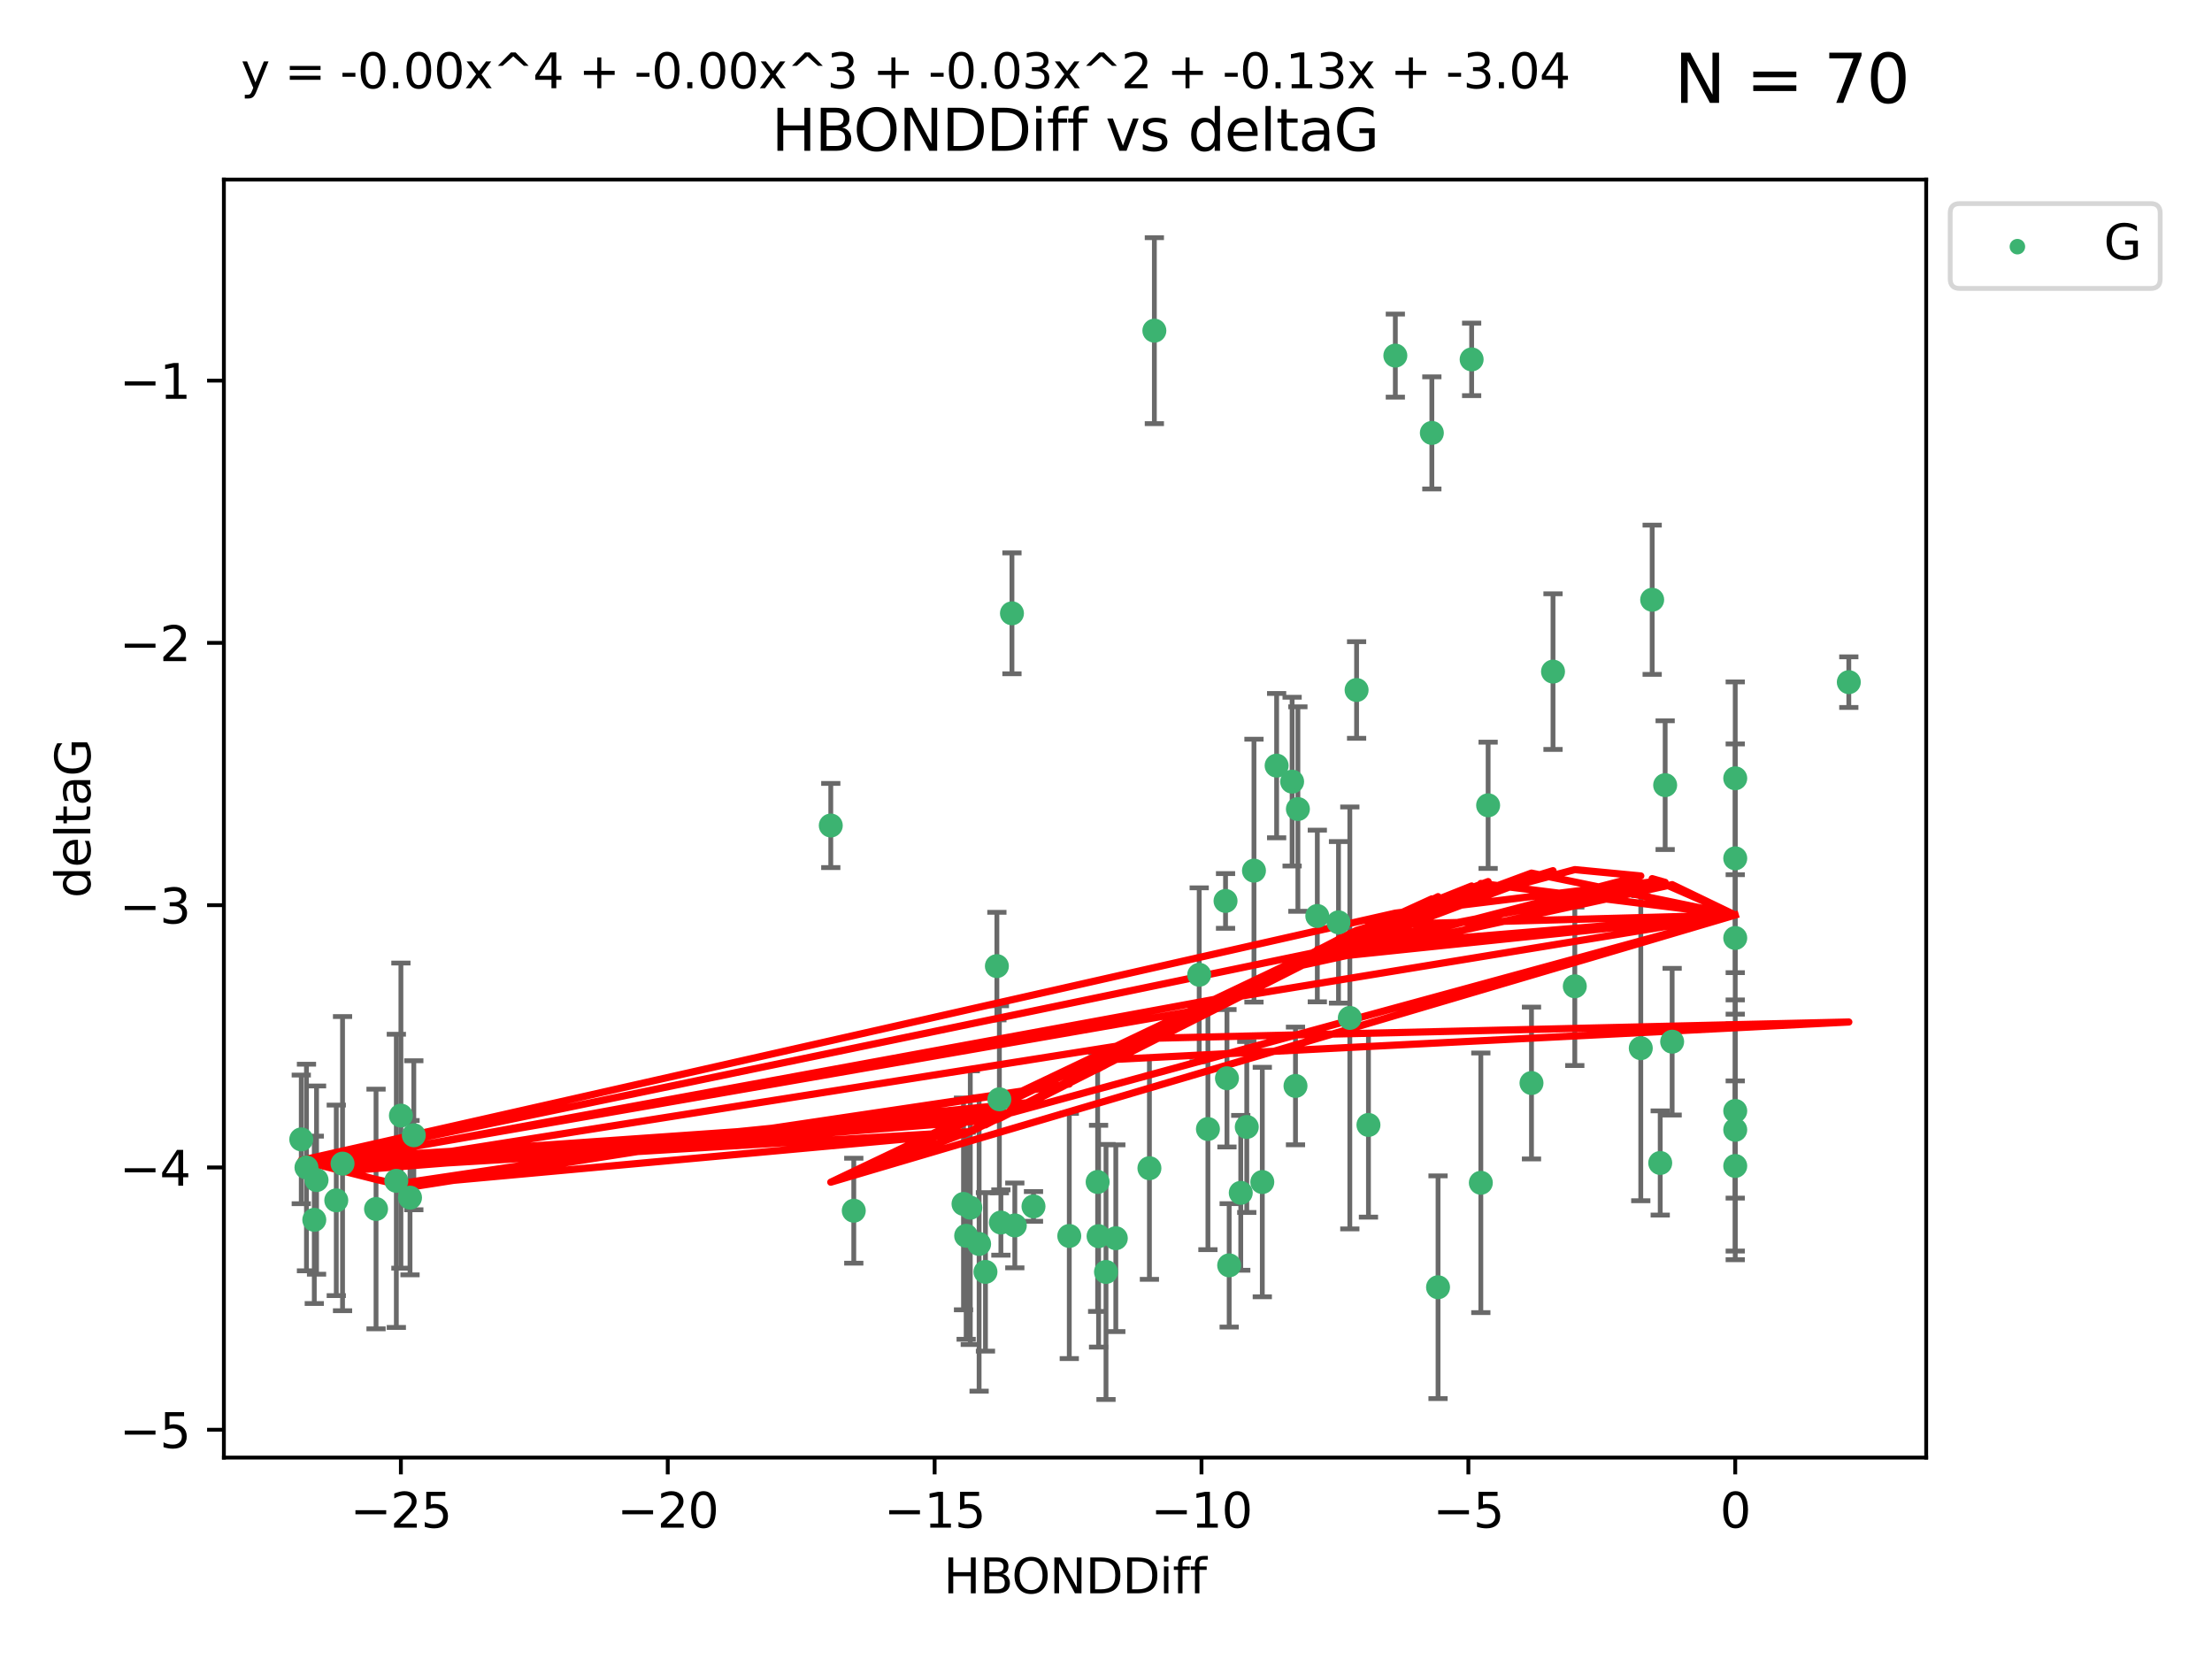 <?xml version="1.0" encoding="utf-8" standalone="no"?>
<!DOCTYPE svg PUBLIC "-//W3C//DTD SVG 1.1//EN"
  "http://www.w3.org/Graphics/SVG/1.1/DTD/svg11.dtd">
<svg xmlns:xlink="http://www.w3.org/1999/xlink" width="460.8pt" height="345.6pt" viewBox="0 0 460.8 345.6" xmlns="http://www.w3.org/2000/svg" version="1.1">
 <defs>
  <style type="text/css">*{stroke-linejoin: round; stroke-linecap: butt}</style>
 </defs>
 <g id="figure_1">
  <g id="patch_1">
   <path d="M 0 345.6 
L 460.8 345.6 
L 460.8 0 
L 0 0 
z
" style="fill: #ffffff"/>
  </g>
  <g id="axes_1">
   <g id="patch_2">
    <path d="M 46.64 303.64 
L 401.26 303.64 
L 401.26 37.411 
L 46.64 37.411 
z
" style="fill: #ffffff"/>
   </g>
   <g id="PathCollection_1">
    <defs>
     <path id="m2c33b1fcba" d="M 0 1.118 
C 0.297 1.118 0.581 1 0.791 0.791 
C 1 0.581 1.118 0.297 1.118 0 
C 1.118 -0.297 1 -0.581 0.791 -0.791 
C 0.581 -1 0.297 -1.118 0 -1.118 
C -0.297 -1.118 -0.581 -1 -0.791 -0.791 
C -1 -0.581 -1.118 -0.297 -1.118 0 
C -1.118 0.297 -1 0.581 -0.791 0.791 
C -0.581 1 -0.297 1.118 0 1.118 
z
" style="stroke: #3cb371"/>
    </defs>
    <g clip-path="url(#p57081c8bdb)">
     <use xlink:href="#m2c33b1fcba" x="230.401" y="264.972" style="fill: #3cb371; stroke: #3cb371"/>
     <use xlink:href="#m2c33b1fcba" x="239.445" y="243.357" style="fill: #3cb371; stroke: #3cb371"/>
     <use xlink:href="#m2c33b1fcba" x="70.053" y="250.055" style="fill: #3cb371; stroke: #3cb371"/>
     <use xlink:href="#m2c33b1fcba" x="202.129" y="251.583" style="fill: #3cb371; stroke: #3cb371"/>
     <use xlink:href="#m2c33b1fcba" x="203.966" y="259.141" style="fill: #3cb371; stroke: #3cb371"/>
     <use xlink:href="#m2c33b1fcba" x="177.858" y="252.211" style="fill: #3cb371; stroke: #3cb371"/>
     <use xlink:href="#m2c33b1fcba" x="256.061" y="263.595" style="fill: #3cb371; stroke: #3cb371"/>
     <use xlink:href="#m2c33b1fcba" x="65.941" y="245.836" style="fill: #3cb371; stroke: #3cb371"/>
     <use xlink:href="#m2c33b1fcba" x="201.269" y="257.437" style="fill: #3cb371; stroke: #3cb371"/>
     <use xlink:href="#m2c33b1fcba" x="83.517" y="232.401" style="fill: #3cb371; stroke: #3cb371"/>
     <use xlink:href="#m2c33b1fcba" x="86.204" y="236.494" style="fill: #3cb371; stroke: #3cb371"/>
     <use xlink:href="#m2c33b1fcba" x="82.563" y="245.992" style="fill: #3cb371; stroke: #3cb371"/>
     <use xlink:href="#m2c33b1fcba" x="222.751" y="257.476" style="fill: #3cb371; stroke: #3cb371"/>
     <use xlink:href="#m2c33b1fcba" x="85.414" y="249.492" style="fill: #3cb371; stroke: #3cb371"/>
     <use xlink:href="#m2c33b1fcba" x="78.337" y="251.854" style="fill: #3cb371; stroke: #3cb371"/>
     <use xlink:href="#m2c33b1fcba" x="65.472" y="254.111" style="fill: #3cb371; stroke: #3cb371"/>
     <use xlink:href="#m2c33b1fcba" x="251.633" y="235.195" style="fill: #3cb371; stroke: #3cb371"/>
     <use xlink:href="#m2c33b1fcba" x="228.852" y="257.518" style="fill: #3cb371; stroke: #3cb371"/>
     <use xlink:href="#m2c33b1fcba" x="228.658" y="246.229" style="fill: #3cb371; stroke: #3cb371"/>
     <use xlink:href="#m2c33b1fcba" x="255.599" y="224.622" style="fill: #3cb371; stroke: #3cb371"/>
     <use xlink:href="#m2c33b1fcba" x="211.404" y="255.28" style="fill: #3cb371; stroke: #3cb371"/>
     <use xlink:href="#m2c33b1fcba" x="258.473" y="248.489" style="fill: #3cb371; stroke: #3cb371"/>
     <use xlink:href="#m2c33b1fcba" x="232.443" y="257.942" style="fill: #3cb371; stroke: #3cb371"/>
     <use xlink:href="#m2c33b1fcba" x="385.141" y="142.106" style="fill: #3cb371; stroke: #3cb371"/>
     <use xlink:href="#m2c33b1fcba" x="240.475" y="68.883" style="fill: #3cb371; stroke: #3cb371"/>
     <use xlink:href="#m2c33b1fcba" x="208.503" y="254.674" style="fill: #3cb371; stroke: #3cb371"/>
     <use xlink:href="#m2c33b1fcba" x="262.96" y="246.241" style="fill: #3cb371; stroke: #3cb371"/>
     <use xlink:href="#m2c33b1fcba" x="205.29" y="264.956" style="fill: #3cb371; stroke: #3cb371"/>
     <use xlink:href="#m2c33b1fcba" x="259.725" y="234.768" style="fill: #3cb371; stroke: #3cb371"/>
     <use xlink:href="#m2c33b1fcba" x="249.816" y="203.065" style="fill: #3cb371; stroke: #3cb371"/>
     <use xlink:href="#m2c33b1fcba" x="207.669" y="201.259" style="fill: #3cb371; stroke: #3cb371"/>
     <use xlink:href="#m2c33b1fcba" x="71.358" y="242.405" style="fill: #3cb371; stroke: #3cb371"/>
     <use xlink:href="#m2c33b1fcba" x="215.295" y="251.32" style="fill: #3cb371; stroke: #3cb371"/>
     <use xlink:href="#m2c33b1fcba" x="200.718" y="250.798" style="fill: #3cb371; stroke: #3cb371"/>
     <use xlink:href="#m2c33b1fcba" x="299.57" y="268.158" style="fill: #3cb371; stroke: #3cb371"/>
     <use xlink:href="#m2c33b1fcba" x="208.188" y="229.002" style="fill: #3cb371; stroke: #3cb371"/>
     <use xlink:href="#m2c33b1fcba" x="62.759" y="237.354" style="fill: #3cb371; stroke: #3cb371"/>
     <use xlink:href="#m2c33b1fcba" x="290.675" y="74.081" style="fill: #3cb371; stroke: #3cb371"/>
     <use xlink:href="#m2c33b1fcba" x="345.854" y="242.268" style="fill: #3cb371; stroke: #3cb371"/>
     <use xlink:href="#m2c33b1fcba" x="63.843" y="243.213" style="fill: #3cb371; stroke: #3cb371"/>
     <use xlink:href="#m2c33b1fcba" x="210.809" y="127.765" style="fill: #3cb371; stroke: #3cb371"/>
     <use xlink:href="#m2c33b1fcba" x="361.482" y="242.893" style="fill: #3cb371; stroke: #3cb371"/>
     <use xlink:href="#m2c33b1fcba" x="269.875" y="226.223" style="fill: #3cb371; stroke: #3cb371"/>
     <use xlink:href="#m2c33b1fcba" x="310.004" y="167.759" style="fill: #3cb371; stroke: #3cb371"/>
     <use xlink:href="#m2c33b1fcba" x="281.193" y="212.053" style="fill: #3cb371; stroke: #3cb371"/>
     <use xlink:href="#m2c33b1fcba" x="261.225" y="181.37" style="fill: #3cb371; stroke: #3cb371"/>
     <use xlink:href="#m2c33b1fcba" x="323.521" y="139.907" style="fill: #3cb371; stroke: #3cb371"/>
     <use xlink:href="#m2c33b1fcba" x="282.603" y="143.742" style="fill: #3cb371; stroke: #3cb371"/>
     <use xlink:href="#m2c33b1fcba" x="278.835" y="192.139" style="fill: #3cb371; stroke: #3cb371"/>
     <use xlink:href="#m2c33b1fcba" x="306.57" y="74.869" style="fill: #3cb371; stroke: #3cb371"/>
     <use xlink:href="#m2c33b1fcba" x="269.171" y="162.829" style="fill: #3cb371; stroke: #3cb371"/>
     <use xlink:href="#m2c33b1fcba" x="298.281" y="90.185" style="fill: #3cb371; stroke: #3cb371"/>
     <use xlink:href="#m2c33b1fcba" x="255.302" y="187.683" style="fill: #3cb371; stroke: #3cb371"/>
     <use xlink:href="#m2c33b1fcba" x="361.482" y="195.399" style="fill: #3cb371; stroke: #3cb371"/>
     <use xlink:href="#m2c33b1fcba" x="285.074" y="234.344" style="fill: #3cb371; stroke: #3cb371"/>
     <use xlink:href="#m2c33b1fcba" x="328.059" y="205.462" style="fill: #3cb371; stroke: #3cb371"/>
     <use xlink:href="#m2c33b1fcba" x="341.805" y="218.355" style="fill: #3cb371; stroke: #3cb371"/>
     <use xlink:href="#m2c33b1fcba" x="265.945" y="159.494" style="fill: #3cb371; stroke: #3cb371"/>
     <use xlink:href="#m2c33b1fcba" x="348.339" y="217.003" style="fill: #3cb371; stroke: #3cb371"/>
     <use xlink:href="#m2c33b1fcba" x="361.482" y="178.803" style="fill: #3cb371; stroke: #3cb371"/>
     <use xlink:href="#m2c33b1fcba" x="344.178" y="124.937" style="fill: #3cb371; stroke: #3cb371"/>
     <use xlink:href="#m2c33b1fcba" x="346.883" y="163.562" style="fill: #3cb371; stroke: #3cb371"/>
     <use xlink:href="#m2c33b1fcba" x="274.421" y="190.816" style="fill: #3cb371; stroke: #3cb371"/>
     <use xlink:href="#m2c33b1fcba" x="361.482" y="235.362" style="fill: #3cb371; stroke: #3cb371"/>
     <use xlink:href="#m2c33b1fcba" x="308.485" y="246.397" style="fill: #3cb371; stroke: #3cb371"/>
     <use xlink:href="#m2c33b1fcba" x="361.482" y="162.131" style="fill: #3cb371; stroke: #3cb371"/>
     <use xlink:href="#m2c33b1fcba" x="319.037" y="225.616" style="fill: #3cb371; stroke: #3cb371"/>
     <use xlink:href="#m2c33b1fcba" x="270.376" y="168.539" style="fill: #3cb371; stroke: #3cb371"/>
     <use xlink:href="#m2c33b1fcba" x="173.067" y="171.969" style="fill: #3cb371; stroke: #3cb371"/>
     <use xlink:href="#m2c33b1fcba" x="361.482" y="231.428" style="fill: #3cb371; stroke: #3cb371"/>
    </g>
   </g>
   <g id="matplotlib.axis_1">
    <g id="xtick_1">
     <g id="line2d_1">
      <defs>
       <path id="mc3b48e9713" d="M 0 0 
L 0 3.5 
" style="stroke: #000000; stroke-width: 0.8"/>
      </defs>
      <g>
       <use xlink:href="#mc3b48e9713" x="83.511" y="303.64" style="stroke: #000000; stroke-width: 0.8"/>
      </g>
     </g>
     <g id="text_1">
      <!-- −25 -->
      <g transform="translate(72.959 318.238)scale(0.1 -0.1)">
       <defs>
        <path id="DejaVuSans-2212" d="M 678 2272 
L 4684 2272 
L 4684 1741 
L 678 1741 
L 678 2272 
z
" transform="scale(0.016)"/>
        <path id="DejaVuSans-32" d="M 1228 531 
L 3431 531 
L 3431 0 
L 469 0 
L 469 531 
Q 828 903 1448 1529 
Q 2069 2156 2228 2338 
Q 2531 2678 2651 2914 
Q 2772 3150 2772 3378 
Q 2772 3750 2511 3984 
Q 2250 4219 1831 4219 
Q 1534 4219 1204 4116 
Q 875 4013 500 3803 
L 500 4441 
Q 881 4594 1212 4672 
Q 1544 4750 1819 4750 
Q 2544 4750 2975 4387 
Q 3406 4025 3406 3419 
Q 3406 3131 3298 2873 
Q 3191 2616 2906 2266 
Q 2828 2175 2409 1742 
Q 1991 1309 1228 531 
z
" transform="scale(0.016)"/>
        <path id="DejaVuSans-35" d="M 691 4666 
L 3169 4666 
L 3169 4134 
L 1269 4134 
L 1269 2991 
Q 1406 3038 1543 3061 
Q 1681 3084 1819 3084 
Q 2600 3084 3056 2656 
Q 3513 2228 3513 1497 
Q 3513 744 3044 326 
Q 2575 -91 1722 -91 
Q 1428 -91 1123 -41 
Q 819 9 494 109 
L 494 744 
Q 775 591 1075 516 
Q 1375 441 1709 441 
Q 2250 441 2565 725 
Q 2881 1009 2881 1497 
Q 2881 1984 2565 2268 
Q 2250 2553 1709 2553 
Q 1456 2553 1204 2497 
Q 953 2441 691 2322 
L 691 4666 
z
" transform="scale(0.016)"/>
       </defs>
       <use xlink:href="#DejaVuSans-2212"/>
       <use xlink:href="#DejaVuSans-32" x="83.789"/>
       <use xlink:href="#DejaVuSans-35" x="147.412"/>
      </g>
     </g>
    </g>
    <g id="xtick_2">
     <g id="line2d_2">
      <g>
       <use xlink:href="#mc3b48e9713" x="139.105" y="303.64" style="stroke: #000000; stroke-width: 0.8"/>
      </g>
     </g>
     <g id="text_2">
      <!-- −20 -->
      <g transform="translate(128.553 318.238)scale(0.1 -0.1)">
       <defs>
        <path id="DejaVuSans-30" d="M 2034 4250 
Q 1547 4250 1301 3770 
Q 1056 3291 1056 2328 
Q 1056 1369 1301 889 
Q 1547 409 2034 409 
Q 2525 409 2770 889 
Q 3016 1369 3016 2328 
Q 3016 3291 2770 3770 
Q 2525 4250 2034 4250 
z
M 2034 4750 
Q 2819 4750 3233 4129 
Q 3647 3509 3647 2328 
Q 3647 1150 3233 529 
Q 2819 -91 2034 -91 
Q 1250 -91 836 529 
Q 422 1150 422 2328 
Q 422 3509 836 4129 
Q 1250 4750 2034 4750 
z
" transform="scale(0.016)"/>
       </defs>
       <use xlink:href="#DejaVuSans-2212"/>
       <use xlink:href="#DejaVuSans-32" x="83.789"/>
       <use xlink:href="#DejaVuSans-30" x="147.412"/>
      </g>
     </g>
    </g>
    <g id="xtick_3">
     <g id="line2d_3">
      <g>
       <use xlink:href="#mc3b48e9713" x="194.7" y="303.64" style="stroke: #000000; stroke-width: 0.8"/>
      </g>
     </g>
     <g id="text_3">
      <!-- −15 -->
      <g transform="translate(184.147 318.238)scale(0.1 -0.1)">
       <defs>
        <path id="DejaVuSans-31" d="M 794 531 
L 1825 531 
L 1825 4091 
L 703 3866 
L 703 4441 
L 1819 4666 
L 2450 4666 
L 2450 531 
L 3481 531 
L 3481 0 
L 794 0 
L 794 531 
z
" transform="scale(0.016)"/>
       </defs>
       <use xlink:href="#DejaVuSans-2212"/>
       <use xlink:href="#DejaVuSans-31" x="83.789"/>
       <use xlink:href="#DejaVuSans-35" x="147.412"/>
      </g>
     </g>
    </g>
    <g id="xtick_4">
     <g id="line2d_4">
      <g>
       <use xlink:href="#mc3b48e9713" x="250.294" y="303.64" style="stroke: #000000; stroke-width: 0.8"/>
      </g>
     </g>
     <g id="text_4">
      <!-- −10 -->
      <g transform="translate(239.742 318.238)scale(0.1 -0.1)">
       <use xlink:href="#DejaVuSans-2212"/>
       <use xlink:href="#DejaVuSans-31" x="83.789"/>
       <use xlink:href="#DejaVuSans-30" x="147.412"/>
      </g>
     </g>
    </g>
    <g id="xtick_5">
     <g id="line2d_5">
      <g>
       <use xlink:href="#mc3b48e9713" x="305.888" y="303.64" style="stroke: #000000; stroke-width: 0.8"/>
      </g>
     </g>
     <g id="text_5">
      <!-- −5 -->
      <g transform="translate(298.517 318.238)scale(0.1 -0.1)">
       <use xlink:href="#DejaVuSans-2212"/>
       <use xlink:href="#DejaVuSans-35" x="83.789"/>
      </g>
     </g>
    </g>
    <g id="xtick_6">
     <g id="line2d_6">
      <g>
       <use xlink:href="#mc3b48e9713" x="361.482" y="303.64" style="stroke: #000000; stroke-width: 0.8"/>
      </g>
     </g>
     <g id="text_6">
      <!-- 0 -->
      <g transform="translate(358.301 318.238)scale(0.1 -0.1)">
       <use xlink:href="#DejaVuSans-30"/>
      </g>
     </g>
    </g>
    <g id="text_7">
     <!-- HBONDDiff -->
     <g transform="translate(196.561 331.917)scale(0.1 -0.1)">
      <defs>
       <path id="DejaVuSans-48" d="M 628 4666 
L 1259 4666 
L 1259 2753 
L 3553 2753 
L 3553 4666 
L 4184 4666 
L 4184 0 
L 3553 0 
L 3553 2222 
L 1259 2222 
L 1259 0 
L 628 0 
L 628 4666 
z
" transform="scale(0.016)"/>
       <path id="DejaVuSans-42" d="M 1259 2228 
L 1259 519 
L 2272 519 
Q 2781 519 3026 730 
Q 3272 941 3272 1375 
Q 3272 1813 3026 2020 
Q 2781 2228 2272 2228 
L 1259 2228 
z
M 1259 4147 
L 1259 2741 
L 2194 2741 
Q 2656 2741 2882 2914 
Q 3109 3088 3109 3444 
Q 3109 3797 2882 3972 
Q 2656 4147 2194 4147 
L 1259 4147 
z
M 628 4666 
L 2241 4666 
Q 2963 4666 3353 4366 
Q 3744 4066 3744 3513 
Q 3744 3084 3544 2831 
Q 3344 2578 2956 2516 
Q 3422 2416 3680 2098 
Q 3938 1781 3938 1306 
Q 3938 681 3513 340 
Q 3088 0 2303 0 
L 628 0 
L 628 4666 
z
" transform="scale(0.016)"/>
       <path id="DejaVuSans-4f" d="M 2522 4238 
Q 1834 4238 1429 3725 
Q 1025 3213 1025 2328 
Q 1025 1447 1429 934 
Q 1834 422 2522 422 
Q 3209 422 3611 934 
Q 4013 1447 4013 2328 
Q 4013 3213 3611 3725 
Q 3209 4238 2522 4238 
z
M 2522 4750 
Q 3503 4750 4090 4092 
Q 4678 3434 4678 2328 
Q 4678 1225 4090 567 
Q 3503 -91 2522 -91 
Q 1538 -91 948 565 
Q 359 1222 359 2328 
Q 359 3434 948 4092 
Q 1538 4750 2522 4750 
z
" transform="scale(0.016)"/>
       <path id="DejaVuSans-4e" d="M 628 4666 
L 1478 4666 
L 3547 763 
L 3547 4666 
L 4159 4666 
L 4159 0 
L 3309 0 
L 1241 3903 
L 1241 0 
L 628 0 
L 628 4666 
z
" transform="scale(0.016)"/>
       <path id="DejaVuSans-44" d="M 1259 4147 
L 1259 519 
L 2022 519 
Q 2988 519 3436 956 
Q 3884 1394 3884 2338 
Q 3884 3275 3436 3711 
Q 2988 4147 2022 4147 
L 1259 4147 
z
M 628 4666 
L 1925 4666 
Q 3281 4666 3915 4102 
Q 4550 3538 4550 2338 
Q 4550 1131 3912 565 
Q 3275 0 1925 0 
L 628 0 
L 628 4666 
z
" transform="scale(0.016)"/>
       <path id="DejaVuSans-69" d="M 603 3500 
L 1178 3500 
L 1178 0 
L 603 0 
L 603 3500 
z
M 603 4863 
L 1178 4863 
L 1178 4134 
L 603 4134 
L 603 4863 
z
" transform="scale(0.016)"/>
       <path id="DejaVuSans-66" d="M 2375 4863 
L 2375 4384 
L 1825 4384 
Q 1516 4384 1395 4259 
Q 1275 4134 1275 3809 
L 1275 3500 
L 2222 3500 
L 2222 3053 
L 1275 3053 
L 1275 0 
L 697 0 
L 697 3053 
L 147 3053 
L 147 3500 
L 697 3500 
L 697 3744 
Q 697 4328 969 4595 
Q 1241 4863 1831 4863 
L 2375 4863 
z
" transform="scale(0.016)"/>
      </defs>
      <use xlink:href="#DejaVuSans-48"/>
      <use xlink:href="#DejaVuSans-42" x="75.195"/>
      <use xlink:href="#DejaVuSans-4f" x="142.049"/>
      <use xlink:href="#DejaVuSans-4e" x="220.76"/>
      <use xlink:href="#DejaVuSans-44" x="295.564"/>
      <use xlink:href="#DejaVuSans-44" x="372.566"/>
      <use xlink:href="#DejaVuSans-69" x="449.568"/>
      <use xlink:href="#DejaVuSans-66" x="477.352"/>
      <use xlink:href="#DejaVuSans-66" x="512.557"/>
     </g>
    </g>
   </g>
   <g id="matplotlib.axis_2">
    <g id="ytick_1">
     <g id="line2d_7">
      <defs>
       <path id="m880d4cc736" d="M 0 0 
L -3.5 0 
" style="stroke: #000000; stroke-width: 0.8"/>
      </defs>
      <g>
       <use xlink:href="#m880d4cc736" x="46.64" y="297.844" style="stroke: #000000; stroke-width: 0.8"/>
      </g>
     </g>
     <g id="text_8">
      <!-- −5 -->
      <g transform="translate(24.898 301.643)scale(0.1 -0.1)">
       <use xlink:href="#DejaVuSans-2212"/>
       <use xlink:href="#DejaVuSans-35" x="83.789"/>
      </g>
     </g>
    </g>
    <g id="ytick_2">
     <g id="line2d_8">
      <g>
       <use xlink:href="#m880d4cc736" x="46.64" y="243.204" style="stroke: #000000; stroke-width: 0.8"/>
      </g>
     </g>
     <g id="text_9">
      <!-- −4 -->
      <g transform="translate(24.898 247.003)scale(0.1 -0.1)">
       <defs>
        <path id="DejaVuSans-34" d="M 2419 4116 
L 825 1625 
L 2419 1625 
L 2419 4116 
z
M 2253 4666 
L 3047 4666 
L 3047 1625 
L 3713 1625 
L 3713 1100 
L 3047 1100 
L 3047 0 
L 2419 0 
L 2419 1100 
L 313 1100 
L 313 1709 
L 2253 4666 
z
" transform="scale(0.016)"/>
       </defs>
       <use xlink:href="#DejaVuSans-2212"/>
       <use xlink:href="#DejaVuSans-34" x="83.789"/>
      </g>
     </g>
    </g>
    <g id="ytick_3">
     <g id="line2d_9">
      <g>
       <use xlink:href="#m880d4cc736" x="46.64" y="188.564" style="stroke: #000000; stroke-width: 0.8"/>
      </g>
     </g>
     <g id="text_10">
      <!-- −3 -->
      <g transform="translate(24.898 192.364)scale(0.1 -0.1)">
       <defs>
        <path id="DejaVuSans-33" d="M 2597 2516 
Q 3050 2419 3304 2112 
Q 3559 1806 3559 1356 
Q 3559 666 3084 287 
Q 2609 -91 1734 -91 
Q 1441 -91 1130 -33 
Q 819 25 488 141 
L 488 750 
Q 750 597 1062 519 
Q 1375 441 1716 441 
Q 2309 441 2620 675 
Q 2931 909 2931 1356 
Q 2931 1769 2642 2001 
Q 2353 2234 1838 2234 
L 1294 2234 
L 1294 2753 
L 1863 2753 
Q 2328 2753 2575 2939 
Q 2822 3125 2822 3475 
Q 2822 3834 2567 4026 
Q 2313 4219 1838 4219 
Q 1578 4219 1281 4162 
Q 984 4106 628 3988 
L 628 4550 
Q 988 4650 1302 4700 
Q 1616 4750 1894 4750 
Q 2613 4750 3031 4423 
Q 3450 4097 3450 3541 
Q 3450 3153 3228 2886 
Q 3006 2619 2597 2516 
z
" transform="scale(0.016)"/>
       </defs>
       <use xlink:href="#DejaVuSans-2212"/>
       <use xlink:href="#DejaVuSans-33" x="83.789"/>
      </g>
     </g>
    </g>
    <g id="ytick_4">
     <g id="line2d_10">
      <g>
       <use xlink:href="#m880d4cc736" x="46.64" y="133.924" style="stroke: #000000; stroke-width: 0.8"/>
      </g>
     </g>
     <g id="text_11">
      <!-- −2 -->
      <g transform="translate(24.898 137.724)scale(0.1 -0.1)">
       <use xlink:href="#DejaVuSans-2212"/>
       <use xlink:href="#DejaVuSans-32" x="83.789"/>
      </g>
     </g>
    </g>
    <g id="ytick_5">
     <g id="line2d_11">
      <g>
       <use xlink:href="#m880d4cc736" x="46.64" y="79.284" style="stroke: #000000; stroke-width: 0.8"/>
      </g>
     </g>
     <g id="text_12">
      <!-- −1 -->
      <g transform="translate(24.898 83.084)scale(0.1 -0.1)">
       <use xlink:href="#DejaVuSans-2212"/>
       <use xlink:href="#DejaVuSans-31" x="83.789"/>
      </g>
     </g>
    </g>
    <g id="text_13">
     <!-- deltaG -->
     <g transform="translate(18.818 187.064)rotate(-90)scale(0.1 -0.1)">
      <defs>
       <path id="DejaVuSans-64" d="M 2906 2969 
L 2906 4863 
L 3481 4863 
L 3481 0 
L 2906 0 
L 2906 525 
Q 2725 213 2448 61 
Q 2172 -91 1784 -91 
Q 1150 -91 751 415 
Q 353 922 353 1747 
Q 353 2572 751 3078 
Q 1150 3584 1784 3584 
Q 2172 3584 2448 3432 
Q 2725 3281 2906 2969 
z
M 947 1747 
Q 947 1113 1208 752 
Q 1469 391 1925 391 
Q 2381 391 2643 752 
Q 2906 1113 2906 1747 
Q 2906 2381 2643 2742 
Q 2381 3103 1925 3103 
Q 1469 3103 1208 2742 
Q 947 2381 947 1747 
z
" transform="scale(0.016)"/>
       <path id="DejaVuSans-65" d="M 3597 1894 
L 3597 1613 
L 953 1613 
Q 991 1019 1311 708 
Q 1631 397 2203 397 
Q 2534 397 2845 478 
Q 3156 559 3463 722 
L 3463 178 
Q 3153 47 2828 -22 
Q 2503 -91 2169 -91 
Q 1331 -91 842 396 
Q 353 884 353 1716 
Q 353 2575 817 3079 
Q 1281 3584 2069 3584 
Q 2775 3584 3186 3129 
Q 3597 2675 3597 1894 
z
M 3022 2063 
Q 3016 2534 2758 2815 
Q 2500 3097 2075 3097 
Q 1594 3097 1305 2825 
Q 1016 2553 972 2059 
L 3022 2063 
z
" transform="scale(0.016)"/>
       <path id="DejaVuSans-6c" d="M 603 4863 
L 1178 4863 
L 1178 0 
L 603 0 
L 603 4863 
z
" transform="scale(0.016)"/>
       <path id="DejaVuSans-74" d="M 1172 4494 
L 1172 3500 
L 2356 3500 
L 2356 3053 
L 1172 3053 
L 1172 1153 
Q 1172 725 1289 603 
Q 1406 481 1766 481 
L 2356 481 
L 2356 0 
L 1766 0 
Q 1100 0 847 248 
Q 594 497 594 1153 
L 594 3053 
L 172 3053 
L 172 3500 
L 594 3500 
L 594 4494 
L 1172 4494 
z
" transform="scale(0.016)"/>
       <path id="DejaVuSans-61" d="M 2194 1759 
Q 1497 1759 1228 1600 
Q 959 1441 959 1056 
Q 959 750 1161 570 
Q 1363 391 1709 391 
Q 2188 391 2477 730 
Q 2766 1069 2766 1631 
L 2766 1759 
L 2194 1759 
z
M 3341 1997 
L 3341 0 
L 2766 0 
L 2766 531 
Q 2569 213 2275 61 
Q 1981 -91 1556 -91 
Q 1019 -91 701 211 
Q 384 513 384 1019 
Q 384 1609 779 1909 
Q 1175 2209 1959 2209 
L 2766 2209 
L 2766 2266 
Q 2766 2663 2505 2880 
Q 2244 3097 1772 3097 
Q 1472 3097 1187 3025 
Q 903 2953 641 2809 
L 641 3341 
Q 956 3463 1253 3523 
Q 1550 3584 1831 3584 
Q 2591 3584 2966 3190 
Q 3341 2797 3341 1997 
z
" transform="scale(0.016)"/>
       <path id="DejaVuSans-47" d="M 3809 666 
L 3809 1919 
L 2778 1919 
L 2778 2438 
L 4434 2438 
L 4434 434 
Q 4069 175 3628 42 
Q 3188 -91 2688 -91 
Q 1594 -91 976 548 
Q 359 1188 359 2328 
Q 359 3472 976 4111 
Q 1594 4750 2688 4750 
Q 3144 4750 3555 4637 
Q 3966 4525 4313 4306 
L 4313 3634 
Q 3963 3931 3569 4081 
Q 3175 4231 2741 4231 
Q 1884 4231 1454 3753 
Q 1025 3275 1025 2328 
Q 1025 1384 1454 906 
Q 1884 428 2741 428 
Q 3075 428 3337 486 
Q 3600 544 3809 666 
z
" transform="scale(0.016)"/>
      </defs>
      <use xlink:href="#DejaVuSans-64"/>
      <use xlink:href="#DejaVuSans-65" x="63.477"/>
      <use xlink:href="#DejaVuSans-6c" x="125"/>
      <use xlink:href="#DejaVuSans-74" x="152.783"/>
      <use xlink:href="#DejaVuSans-61" x="191.992"/>
      <use xlink:href="#DejaVuSans-47" x="253.271"/>
     </g>
    </g>
   </g>
   <g id="LineCollection_1">
    <path d="M 230.401 291.539 
L 230.401 238.405 
" clip-path="url(#p57081c8bdb)" style="fill: none; stroke: #696969"/>
    <path d="M 239.445 266.51 
L 239.445 220.204 
" clip-path="url(#p57081c8bdb)" style="fill: none; stroke: #696969"/>
    <path d="M 70.053 269.901 
L 70.053 230.209 
" clip-path="url(#p57081c8bdb)" style="fill: none; stroke: #696969"/>
    <path d="M 202.129 280.082 
L 202.129 223.084 
" clip-path="url(#p57081c8bdb)" style="fill: none; stroke: #696969"/>
    <path d="M 203.966 289.801 
L 203.966 228.482 
" clip-path="url(#p57081c8bdb)" style="fill: none; stroke: #696969"/>
    <path d="M 177.858 263.143 
L 177.858 241.28 
" clip-path="url(#p57081c8bdb)" style="fill: none; stroke: #696969"/>
    <path d="M 256.061 276.447 
L 256.061 250.742 
" clip-path="url(#p57081c8bdb)" style="fill: none; stroke: #696969"/>
    <path d="M 65.941 265.441 
L 65.941 226.232 
" clip-path="url(#p57081c8bdb)" style="fill: none; stroke: #696969"/>
    <path d="M 201.269 278.993 
L 201.269 235.88 
" clip-path="url(#p57081c8bdb)" style="fill: none; stroke: #696969"/>
    <path d="M 83.517 264.182 
L 83.517 200.62 
" clip-path="url(#p57081c8bdb)" style="fill: none; stroke: #696969"/>
    <path d="M 86.204 252.013 
L 86.204 220.976 
" clip-path="url(#p57081c8bdb)" style="fill: none; stroke: #696969"/>
    <path d="M 82.563 276.528 
L 82.563 215.456 
" clip-path="url(#p57081c8bdb)" style="fill: none; stroke: #696969"/>
    <path d="M 222.751 283.018 
L 222.751 231.934 
" clip-path="url(#p57081c8bdb)" style="fill: none; stroke: #696969"/>
    <path d="M 85.414 265.571 
L 85.414 233.414 
" clip-path="url(#p57081c8bdb)" style="fill: none; stroke: #696969"/>
    <path d="M 78.337 276.82 
L 78.337 226.888 
" clip-path="url(#p57081c8bdb)" style="fill: none; stroke: #696969"/>
    <path d="M 65.472 271.544 
L 65.472 236.678 
" clip-path="url(#p57081c8bdb)" style="fill: none; stroke: #696969"/>
    <path d="M 251.633 260.326 
L 251.633 210.065 
" clip-path="url(#p57081c8bdb)" style="fill: none; stroke: #696969"/>
    <path d="M 228.852 280.619 
L 228.852 234.417 
" clip-path="url(#p57081c8bdb)" style="fill: none; stroke: #696969"/>
    <path d="M 228.658 273.192 
L 228.658 219.267 
" clip-path="url(#p57081c8bdb)" style="fill: none; stroke: #696969"/>
    <path d="M 255.599 238.936 
L 255.599 210.308 
" clip-path="url(#p57081c8bdb)" style="fill: none; stroke: #696969"/>
    <path d="M 211.404 264.116 
L 211.404 246.445 
" clip-path="url(#p57081c8bdb)" style="fill: none; stroke: #696969"/>
    <path d="M 258.473 264.615 
L 258.473 232.363 
" clip-path="url(#p57081c8bdb)" style="fill: none; stroke: #696969"/>
    <path d="M 232.443 277.391 
L 232.443 238.493 
" clip-path="url(#p57081c8bdb)" style="fill: none; stroke: #696969"/>
    <path d="M 385.141 147.375 
L 385.141 136.837 
" clip-path="url(#p57081c8bdb)" style="fill: none; stroke: #696969"/>
    <path d="M 240.475 88.254 
L 240.475 49.513 
" clip-path="url(#p57081c8bdb)" style="fill: none; stroke: #696969"/>
    <path d="M 208.503 261.477 
L 208.503 247.87 
" clip-path="url(#p57081c8bdb)" style="fill: none; stroke: #696969"/>
    <path d="M 262.96 270.142 
L 262.96 222.34 
" clip-path="url(#p57081c8bdb)" style="fill: none; stroke: #696969"/>
    <path d="M 205.29 281.463 
L 205.29 248.45 
" clip-path="url(#p57081c8bdb)" style="fill: none; stroke: #696969"/>
    <path d="M 259.725 252.578 
L 259.725 216.959 
" clip-path="url(#p57081c8bdb)" style="fill: none; stroke: #696969"/>
    <path d="M 249.816 221.176 
L 249.816 184.954 
" clip-path="url(#p57081c8bdb)" style="fill: none; stroke: #696969"/>
    <path d="M 207.669 212.466 
L 207.669 190.051 
" clip-path="url(#p57081c8bdb)" style="fill: none; stroke: #696969"/>
    <path d="M 71.358 273.048 
L 71.358 211.762 
" clip-path="url(#p57081c8bdb)" style="fill: none; stroke: #696969"/>
    <path d="M 215.295 254.415 
L 215.295 248.226 
" clip-path="url(#p57081c8bdb)" style="fill: none; stroke: #696969"/>
    <path d="M 200.718 272.857 
L 200.718 228.74 
" clip-path="url(#p57081c8bdb)" style="fill: none; stroke: #696969"/>
    <path d="M 299.57 291.357 
L 299.57 244.958 
" clip-path="url(#p57081c8bdb)" style="fill: none; stroke: #696969"/>
    <path d="M 208.188 248.489 
L 208.188 209.516 
" clip-path="url(#p57081c8bdb)" style="fill: none; stroke: #696969"/>
    <path d="M 62.759 250.753 
L 62.759 223.954 
" clip-path="url(#p57081c8bdb)" style="fill: none; stroke: #696969"/>
    <path d="M 290.675 82.737 
L 290.675 65.426 
" clip-path="url(#p57081c8bdb)" style="fill: none; stroke: #696969"/>
    <path d="M 345.854 253.121 
L 345.854 231.414 
" clip-path="url(#p57081c8bdb)" style="fill: none; stroke: #696969"/>
    <path d="M 63.843 264.733 
L 63.843 221.693 
" clip-path="url(#p57081c8bdb)" style="fill: none; stroke: #696969"/>
    <path d="M 210.809 140.357 
L 210.809 115.174 
" clip-path="url(#p57081c8bdb)" style="fill: none; stroke: #696969"/>
    <path d="M 361.482 260.618 
L 361.482 225.168 
" clip-path="url(#p57081c8bdb)" style="fill: none; stroke: #696969"/>
    <path d="M 269.875 238.478 
L 269.875 213.969 
" clip-path="url(#p57081c8bdb)" style="fill: none; stroke: #696969"/>
    <path d="M 310.004 180.911 
L 310.004 154.608 
" clip-path="url(#p57081c8bdb)" style="fill: none; stroke: #696969"/>
    <path d="M 281.193 256.001 
L 281.193 168.105 
" clip-path="url(#p57081c8bdb)" style="fill: none; stroke: #696969"/>
    <path d="M 261.225 208.753 
L 261.225 153.986 
" clip-path="url(#p57081c8bdb)" style="fill: none; stroke: #696969"/>
    <path d="M 323.521 156.119 
L 323.521 123.695 
" clip-path="url(#p57081c8bdb)" style="fill: none; stroke: #696969"/>
    <path d="M 282.603 153.804 
L 282.603 133.679 
" clip-path="url(#p57081c8bdb)" style="fill: none; stroke: #696969"/>
    <path d="M 278.835 208.968 
L 278.835 175.311 
" clip-path="url(#p57081c8bdb)" style="fill: none; stroke: #696969"/>
    <path d="M 306.57 82.423 
L 306.57 67.315 
" clip-path="url(#p57081c8bdb)" style="fill: none; stroke: #696969"/>
    <path d="M 269.171 180.409 
L 269.171 145.249 
" clip-path="url(#p57081c8bdb)" style="fill: none; stroke: #696969"/>
    <path d="M 298.281 101.864 
L 298.281 78.505 
" clip-path="url(#p57081c8bdb)" style="fill: none; stroke: #696969"/>
    <path d="M 255.302 193.382 
L 255.302 181.984 
" clip-path="url(#p57081c8bdb)" style="fill: none; stroke: #696969"/>
    <path d="M 361.482 211.267 
L 361.482 179.53 
" clip-path="url(#p57081c8bdb)" style="fill: none; stroke: #696969"/>
    <path d="M 285.074 253.55 
L 285.074 215.138 
" clip-path="url(#p57081c8bdb)" style="fill: none; stroke: #696969"/>
    <path d="M 328.059 221.971 
L 328.059 188.953 
" clip-path="url(#p57081c8bdb)" style="fill: none; stroke: #696969"/>
    <path d="M 341.805 250.134 
L 341.805 186.577 
" clip-path="url(#p57081c8bdb)" style="fill: none; stroke: #696969"/>
    <path d="M 265.945 174.525 
L 265.945 144.462 
" clip-path="url(#p57081c8bdb)" style="fill: none; stroke: #696969"/>
    <path d="M 348.339 232.281 
L 348.339 201.724 
" clip-path="url(#p57081c8bdb)" style="fill: none; stroke: #696969"/>
    <path d="M 361.482 202.627 
L 361.482 154.978 
" clip-path="url(#p57081c8bdb)" style="fill: none; stroke: #696969"/>
    <path d="M 344.178 140.481 
L 344.178 109.392 
" clip-path="url(#p57081c8bdb)" style="fill: none; stroke: #696969"/>
    <path d="M 346.883 176.973 
L 346.883 150.151 
" clip-path="url(#p57081c8bdb)" style="fill: none; stroke: #696969"/>
    <path d="M 274.421 208.701 
L 274.421 172.931 
" clip-path="url(#p57081c8bdb)" style="fill: none; stroke: #696969"/>
    <path d="M 361.482 262.421 
L 361.482 208.303 
" clip-path="url(#p57081c8bdb)" style="fill: none; stroke: #696969"/>
    <path d="M 308.485 273.437 
L 308.485 219.357 
" clip-path="url(#p57081c8bdb)" style="fill: none; stroke: #696969"/>
    <path d="M 361.482 182.209 
L 361.482 142.054 
" clip-path="url(#p57081c8bdb)" style="fill: none; stroke: #696969"/>
    <path d="M 319.037 241.429 
L 319.037 209.803 
" clip-path="url(#p57081c8bdb)" style="fill: none; stroke: #696969"/>
    <path d="M 270.376 189.837 
L 270.376 147.241 
" clip-path="url(#p57081c8bdb)" style="fill: none; stroke: #696969"/>
    <path d="M 173.067 180.734 
L 173.067 163.205 
" clip-path="url(#p57081c8bdb)" style="fill: none; stroke: #696969"/>
    <path d="M 361.482 249.586 
L 361.482 213.27 
" clip-path="url(#p57081c8bdb)" style="fill: none; stroke: #696969"/>
   </g>
   <g id="line2d_12">
    <defs>
     <path id="m02686194b8" d="M 2 0 
L -2 -0 
" style="stroke: #696969"/>
    </defs>
    <g clip-path="url(#p57081c8bdb)">
     <use xlink:href="#m02686194b8" x="230.401" y="291.539" style="fill: #696969; stroke: #696969"/>
     <use xlink:href="#m02686194b8" x="239.445" y="266.51" style="fill: #696969; stroke: #696969"/>
     <use xlink:href="#m02686194b8" x="70.053" y="269.901" style="fill: #696969; stroke: #696969"/>
     <use xlink:href="#m02686194b8" x="202.129" y="280.082" style="fill: #696969; stroke: #696969"/>
     <use xlink:href="#m02686194b8" x="203.966" y="289.801" style="fill: #696969; stroke: #696969"/>
     <use xlink:href="#m02686194b8" x="177.858" y="263.143" style="fill: #696969; stroke: #696969"/>
     <use xlink:href="#m02686194b8" x="256.061" y="276.447" style="fill: #696969; stroke: #696969"/>
     <use xlink:href="#m02686194b8" x="65.941" y="265.441" style="fill: #696969; stroke: #696969"/>
     <use xlink:href="#m02686194b8" x="201.269" y="278.993" style="fill: #696969; stroke: #696969"/>
     <use xlink:href="#m02686194b8" x="83.517" y="264.182" style="fill: #696969; stroke: #696969"/>
     <use xlink:href="#m02686194b8" x="86.204" y="252.013" style="fill: #696969; stroke: #696969"/>
     <use xlink:href="#m02686194b8" x="82.563" y="276.528" style="fill: #696969; stroke: #696969"/>
     <use xlink:href="#m02686194b8" x="222.751" y="283.018" style="fill: #696969; stroke: #696969"/>
     <use xlink:href="#m02686194b8" x="85.414" y="265.571" style="fill: #696969; stroke: #696969"/>
     <use xlink:href="#m02686194b8" x="78.337" y="276.82" style="fill: #696969; stroke: #696969"/>
     <use xlink:href="#m02686194b8" x="65.472" y="271.544" style="fill: #696969; stroke: #696969"/>
     <use xlink:href="#m02686194b8" x="251.633" y="260.326" style="fill: #696969; stroke: #696969"/>
     <use xlink:href="#m02686194b8" x="228.852" y="280.619" style="fill: #696969; stroke: #696969"/>
     <use xlink:href="#m02686194b8" x="228.658" y="273.192" style="fill: #696969; stroke: #696969"/>
     <use xlink:href="#m02686194b8" x="255.599" y="238.936" style="fill: #696969; stroke: #696969"/>
     <use xlink:href="#m02686194b8" x="211.404" y="264.116" style="fill: #696969; stroke: #696969"/>
     <use xlink:href="#m02686194b8" x="258.473" y="264.615" style="fill: #696969; stroke: #696969"/>
     <use xlink:href="#m02686194b8" x="232.443" y="277.391" style="fill: #696969; stroke: #696969"/>
     <use xlink:href="#m02686194b8" x="385.141" y="147.375" style="fill: #696969; stroke: #696969"/>
     <use xlink:href="#m02686194b8" x="240.475" y="88.254" style="fill: #696969; stroke: #696969"/>
     <use xlink:href="#m02686194b8" x="208.503" y="261.477" style="fill: #696969; stroke: #696969"/>
     <use xlink:href="#m02686194b8" x="262.96" y="270.142" style="fill: #696969; stroke: #696969"/>
     <use xlink:href="#m02686194b8" x="205.29" y="281.463" style="fill: #696969; stroke: #696969"/>
     <use xlink:href="#m02686194b8" x="259.725" y="252.578" style="fill: #696969; stroke: #696969"/>
     <use xlink:href="#m02686194b8" x="249.816" y="221.176" style="fill: #696969; stroke: #696969"/>
     <use xlink:href="#m02686194b8" x="207.669" y="212.466" style="fill: #696969; stroke: #696969"/>
     <use xlink:href="#m02686194b8" x="71.358" y="273.048" style="fill: #696969; stroke: #696969"/>
     <use xlink:href="#m02686194b8" x="215.295" y="254.415" style="fill: #696969; stroke: #696969"/>
     <use xlink:href="#m02686194b8" x="200.718" y="272.857" style="fill: #696969; stroke: #696969"/>
     <use xlink:href="#m02686194b8" x="299.57" y="291.357" style="fill: #696969; stroke: #696969"/>
     <use xlink:href="#m02686194b8" x="208.188" y="248.489" style="fill: #696969; stroke: #696969"/>
     <use xlink:href="#m02686194b8" x="62.759" y="250.753" style="fill: #696969; stroke: #696969"/>
     <use xlink:href="#m02686194b8" x="290.675" y="82.737" style="fill: #696969; stroke: #696969"/>
     <use xlink:href="#m02686194b8" x="345.854" y="253.121" style="fill: #696969; stroke: #696969"/>
     <use xlink:href="#m02686194b8" x="63.843" y="264.733" style="fill: #696969; stroke: #696969"/>
     <use xlink:href="#m02686194b8" x="210.809" y="140.357" style="fill: #696969; stroke: #696969"/>
     <use xlink:href="#m02686194b8" x="361.482" y="260.618" style="fill: #696969; stroke: #696969"/>
     <use xlink:href="#m02686194b8" x="269.875" y="238.478" style="fill: #696969; stroke: #696969"/>
     <use xlink:href="#m02686194b8" x="310.004" y="180.911" style="fill: #696969; stroke: #696969"/>
     <use xlink:href="#m02686194b8" x="281.193" y="256.001" style="fill: #696969; stroke: #696969"/>
     <use xlink:href="#m02686194b8" x="261.225" y="208.753" style="fill: #696969; stroke: #696969"/>
     <use xlink:href="#m02686194b8" x="323.521" y="156.119" style="fill: #696969; stroke: #696969"/>
     <use xlink:href="#m02686194b8" x="282.603" y="153.804" style="fill: #696969; stroke: #696969"/>
     <use xlink:href="#m02686194b8" x="278.835" y="208.968" style="fill: #696969; stroke: #696969"/>
     <use xlink:href="#m02686194b8" x="306.57" y="82.423" style="fill: #696969; stroke: #696969"/>
     <use xlink:href="#m02686194b8" x="269.171" y="180.409" style="fill: #696969; stroke: #696969"/>
     <use xlink:href="#m02686194b8" x="298.281" y="101.864" style="fill: #696969; stroke: #696969"/>
     <use xlink:href="#m02686194b8" x="255.302" y="193.382" style="fill: #696969; stroke: #696969"/>
     <use xlink:href="#m02686194b8" x="361.482" y="211.267" style="fill: #696969; stroke: #696969"/>
     <use xlink:href="#m02686194b8" x="285.074" y="253.55" style="fill: #696969; stroke: #696969"/>
     <use xlink:href="#m02686194b8" x="328.059" y="221.971" style="fill: #696969; stroke: #696969"/>
     <use xlink:href="#m02686194b8" x="341.805" y="250.134" style="fill: #696969; stroke: #696969"/>
     <use xlink:href="#m02686194b8" x="265.945" y="174.525" style="fill: #696969; stroke: #696969"/>
     <use xlink:href="#m02686194b8" x="348.339" y="232.281" style="fill: #696969; stroke: #696969"/>
     <use xlink:href="#m02686194b8" x="361.482" y="202.627" style="fill: #696969; stroke: #696969"/>
     <use xlink:href="#m02686194b8" x="344.178" y="140.481" style="fill: #696969; stroke: #696969"/>
     <use xlink:href="#m02686194b8" x="346.883" y="176.973" style="fill: #696969; stroke: #696969"/>
     <use xlink:href="#m02686194b8" x="274.421" y="208.701" style="fill: #696969; stroke: #696969"/>
     <use xlink:href="#m02686194b8" x="361.482" y="262.421" style="fill: #696969; stroke: #696969"/>
     <use xlink:href="#m02686194b8" x="308.485" y="273.437" style="fill: #696969; stroke: #696969"/>
     <use xlink:href="#m02686194b8" x="361.482" y="182.209" style="fill: #696969; stroke: #696969"/>
     <use xlink:href="#m02686194b8" x="319.037" y="241.429" style="fill: #696969; stroke: #696969"/>
     <use xlink:href="#m02686194b8" x="270.376" y="189.837" style="fill: #696969; stroke: #696969"/>
     <use xlink:href="#m02686194b8" x="173.067" y="180.734" style="fill: #696969; stroke: #696969"/>
     <use xlink:href="#m02686194b8" x="361.482" y="249.586" style="fill: #696969; stroke: #696969"/>
    </g>
   </g>
   <g id="line2d_13">
    <g clip-path="url(#p57081c8bdb)">
     <use xlink:href="#m02686194b8" x="230.401" y="238.405" style="fill: #696969; stroke: #696969"/>
     <use xlink:href="#m02686194b8" x="239.445" y="220.204" style="fill: #696969; stroke: #696969"/>
     <use xlink:href="#m02686194b8" x="70.053" y="230.209" style="fill: #696969; stroke: #696969"/>
     <use xlink:href="#m02686194b8" x="202.129" y="223.084" style="fill: #696969; stroke: #696969"/>
     <use xlink:href="#m02686194b8" x="203.966" y="228.482" style="fill: #696969; stroke: #696969"/>
     <use xlink:href="#m02686194b8" x="177.858" y="241.28" style="fill: #696969; stroke: #696969"/>
     <use xlink:href="#m02686194b8" x="256.061" y="250.742" style="fill: #696969; stroke: #696969"/>
     <use xlink:href="#m02686194b8" x="65.941" y="226.232" style="fill: #696969; stroke: #696969"/>
     <use xlink:href="#m02686194b8" x="201.269" y="235.88" style="fill: #696969; stroke: #696969"/>
     <use xlink:href="#m02686194b8" x="83.517" y="200.62" style="fill: #696969; stroke: #696969"/>
     <use xlink:href="#m02686194b8" x="86.204" y="220.976" style="fill: #696969; stroke: #696969"/>
     <use xlink:href="#m02686194b8" x="82.563" y="215.456" style="fill: #696969; stroke: #696969"/>
     <use xlink:href="#m02686194b8" x="222.751" y="231.934" style="fill: #696969; stroke: #696969"/>
     <use xlink:href="#m02686194b8" x="85.414" y="233.414" style="fill: #696969; stroke: #696969"/>
     <use xlink:href="#m02686194b8" x="78.337" y="226.888" style="fill: #696969; stroke: #696969"/>
     <use xlink:href="#m02686194b8" x="65.472" y="236.678" style="fill: #696969; stroke: #696969"/>
     <use xlink:href="#m02686194b8" x="251.633" y="210.065" style="fill: #696969; stroke: #696969"/>
     <use xlink:href="#m02686194b8" x="228.852" y="234.417" style="fill: #696969; stroke: #696969"/>
     <use xlink:href="#m02686194b8" x="228.658" y="219.267" style="fill: #696969; stroke: #696969"/>
     <use xlink:href="#m02686194b8" x="255.599" y="210.308" style="fill: #696969; stroke: #696969"/>
     <use xlink:href="#m02686194b8" x="211.404" y="246.445" style="fill: #696969; stroke: #696969"/>
     <use xlink:href="#m02686194b8" x="258.473" y="232.363" style="fill: #696969; stroke: #696969"/>
     <use xlink:href="#m02686194b8" x="232.443" y="238.493" style="fill: #696969; stroke: #696969"/>
     <use xlink:href="#m02686194b8" x="385.141" y="136.837" style="fill: #696969; stroke: #696969"/>
     <use xlink:href="#m02686194b8" x="240.475" y="49.513" style="fill: #696969; stroke: #696969"/>
     <use xlink:href="#m02686194b8" x="208.503" y="247.87" style="fill: #696969; stroke: #696969"/>
     <use xlink:href="#m02686194b8" x="262.96" y="222.34" style="fill: #696969; stroke: #696969"/>
     <use xlink:href="#m02686194b8" x="205.29" y="248.45" style="fill: #696969; stroke: #696969"/>
     <use xlink:href="#m02686194b8" x="259.725" y="216.959" style="fill: #696969; stroke: #696969"/>
     <use xlink:href="#m02686194b8" x="249.816" y="184.954" style="fill: #696969; stroke: #696969"/>
     <use xlink:href="#m02686194b8" x="207.669" y="190.051" style="fill: #696969; stroke: #696969"/>
     <use xlink:href="#m02686194b8" x="71.358" y="211.762" style="fill: #696969; stroke: #696969"/>
     <use xlink:href="#m02686194b8" x="215.295" y="248.226" style="fill: #696969; stroke: #696969"/>
     <use xlink:href="#m02686194b8" x="200.718" y="228.74" style="fill: #696969; stroke: #696969"/>
     <use xlink:href="#m02686194b8" x="299.57" y="244.958" style="fill: #696969; stroke: #696969"/>
     <use xlink:href="#m02686194b8" x="208.188" y="209.516" style="fill: #696969; stroke: #696969"/>
     <use xlink:href="#m02686194b8" x="62.759" y="223.954" style="fill: #696969; stroke: #696969"/>
     <use xlink:href="#m02686194b8" x="290.675" y="65.426" style="fill: #696969; stroke: #696969"/>
     <use xlink:href="#m02686194b8" x="345.854" y="231.414" style="fill: #696969; stroke: #696969"/>
     <use xlink:href="#m02686194b8" x="63.843" y="221.693" style="fill: #696969; stroke: #696969"/>
     <use xlink:href="#m02686194b8" x="210.809" y="115.174" style="fill: #696969; stroke: #696969"/>
     <use xlink:href="#m02686194b8" x="361.482" y="225.168" style="fill: #696969; stroke: #696969"/>
     <use xlink:href="#m02686194b8" x="269.875" y="213.969" style="fill: #696969; stroke: #696969"/>
     <use xlink:href="#m02686194b8" x="310.004" y="154.608" style="fill: #696969; stroke: #696969"/>
     <use xlink:href="#m02686194b8" x="281.193" y="168.105" style="fill: #696969; stroke: #696969"/>
     <use xlink:href="#m02686194b8" x="261.225" y="153.986" style="fill: #696969; stroke: #696969"/>
     <use xlink:href="#m02686194b8" x="323.521" y="123.695" style="fill: #696969; stroke: #696969"/>
     <use xlink:href="#m02686194b8" x="282.603" y="133.679" style="fill: #696969; stroke: #696969"/>
     <use xlink:href="#m02686194b8" x="278.835" y="175.311" style="fill: #696969; stroke: #696969"/>
     <use xlink:href="#m02686194b8" x="306.57" y="67.315" style="fill: #696969; stroke: #696969"/>
     <use xlink:href="#m02686194b8" x="269.171" y="145.249" style="fill: #696969; stroke: #696969"/>
     <use xlink:href="#m02686194b8" x="298.281" y="78.505" style="fill: #696969; stroke: #696969"/>
     <use xlink:href="#m02686194b8" x="255.302" y="181.984" style="fill: #696969; stroke: #696969"/>
     <use xlink:href="#m02686194b8" x="361.482" y="179.53" style="fill: #696969; stroke: #696969"/>
     <use xlink:href="#m02686194b8" x="285.074" y="215.138" style="fill: #696969; stroke: #696969"/>
     <use xlink:href="#m02686194b8" x="328.059" y="188.953" style="fill: #696969; stroke: #696969"/>
     <use xlink:href="#m02686194b8" x="341.805" y="186.577" style="fill: #696969; stroke: #696969"/>
     <use xlink:href="#m02686194b8" x="265.945" y="144.462" style="fill: #696969; stroke: #696969"/>
     <use xlink:href="#m02686194b8" x="348.339" y="201.724" style="fill: #696969; stroke: #696969"/>
     <use xlink:href="#m02686194b8" x="361.482" y="154.978" style="fill: #696969; stroke: #696969"/>
     <use xlink:href="#m02686194b8" x="344.178" y="109.392" style="fill: #696969; stroke: #696969"/>
     <use xlink:href="#m02686194b8" x="346.883" y="150.151" style="fill: #696969; stroke: #696969"/>
     <use xlink:href="#m02686194b8" x="274.421" y="172.931" style="fill: #696969; stroke: #696969"/>
     <use xlink:href="#m02686194b8" x="361.482" y="208.303" style="fill: #696969; stroke: #696969"/>
     <use xlink:href="#m02686194b8" x="308.485" y="219.357" style="fill: #696969; stroke: #696969"/>
     <use xlink:href="#m02686194b8" x="361.482" y="142.054" style="fill: #696969; stroke: #696969"/>
     <use xlink:href="#m02686194b8" x="319.037" y="209.803" style="fill: #696969; stroke: #696969"/>
     <use xlink:href="#m02686194b8" x="270.376" y="147.241" style="fill: #696969; stroke: #696969"/>
     <use xlink:href="#m02686194b8" x="173.067" y="163.205" style="fill: #696969; stroke: #696969"/>
     <use xlink:href="#m02686194b8" x="361.482" y="213.27" style="fill: #696969; stroke: #696969"/>
    </g>
   </g>
   <g id="line2d_14">
    <path d="M 230.401 221.786 
L 239.445 216.853 
L 70.053 243.635 
L 202.129 235.745 
L 203.966 234.932 
L 177.858 244.864 
L 256.061 207.624 
L 65.941 242.563 
L 201.269 236.12 
L 83.517 246.885 
L 86.204 247.47 
L 82.563 246.671 
L 222.751 225.825 
L 85.414 247.301 
L 78.337 245.691 
L 65.472 242.439 
L 251.633 210.08 
L 228.852 222.615 
L 228.658 222.719 
L 255.599 207.879 
L 211.404 231.488 
L 258.473 206.294 
L 232.443 220.685 
L 385.141 212.903 
L 240.475 216.284 
L 208.503 232.859 
L 262.96 203.845 
L 205.29 234.336 
L 259.725 205.607 
L 249.816 211.091 
L 207.669 233.247 
L 71.358 243.969 
L 215.295 229.597 
L 200.718 236.359 
L 299.57 186.792 
L 208.188 233.006 
L 62.759 241.717 
L 290.675 190.225 
L 345.854 183.498 
L 63.843 242.006 
L 210.809 231.772 
L 361.482 190.622 
L 269.875 200.158 
L 310.004 183.651 
L 281.193 194.482 
L 261.225 204.788 
L 323.521 181.379 
L 282.603 193.816 
L 278.835 195.619 
L 306.57 184.567 
L 269.171 200.527 
L 298.281 187.251 
L 255.302 208.044 
L 361.482 190.622 
L 285.074 192.675 
L 328.059 181.158 
L 341.805 182.475 
L 265.945 202.238 
L 348.339 184.285 
L 361.482 190.622 
L 344.178 183.037 
L 346.883 183.809 
L 274.421 197.816 
L 361.482 190.622 
L 308.485 184.041 
L 361.482 190.622 
L 319.037 181.879 
L 270.376 199.897 
L 173.067 246.27 
L 361.482 190.622 
" clip-path="url(#p57081c8bdb)" style="fill: none; stroke: #ff0000; stroke-width: 1.5; stroke-linecap: square"/>
   </g>
   <g id="line2d_15">
    <defs>
     <path id="m04bc3d21ec" d="M 0 2 
C 0.53 2 1.039 1.789 1.414 1.414 
C 1.789 1.039 2 0.53 2 0 
C 2 -0.53 1.789 -1.039 1.414 -1.414 
C 1.039 -1.789 0.53 -2 0 -2 
C -0.53 -2 -1.039 -1.789 -1.414 -1.414 
C -1.789 -1.039 -2 -0.53 -2 0 
C -2 0.53 -1.789 1.039 -1.414 1.414 
C -1.039 1.789 -0.53 2 0 2 
z
" style="stroke: #3cb371"/>
    </defs>
    <g clip-path="url(#p57081c8bdb)">
     <use xlink:href="#m04bc3d21ec" x="230.401" y="264.972" style="fill: #3cb371; stroke: #3cb371"/>
     <use xlink:href="#m04bc3d21ec" x="239.445" y="243.357" style="fill: #3cb371; stroke: #3cb371"/>
     <use xlink:href="#m04bc3d21ec" x="70.053" y="250.055" style="fill: #3cb371; stroke: #3cb371"/>
     <use xlink:href="#m04bc3d21ec" x="202.129" y="251.583" style="fill: #3cb371; stroke: #3cb371"/>
     <use xlink:href="#m04bc3d21ec" x="203.966" y="259.141" style="fill: #3cb371; stroke: #3cb371"/>
     <use xlink:href="#m04bc3d21ec" x="177.858" y="252.211" style="fill: #3cb371; stroke: #3cb371"/>
     <use xlink:href="#m04bc3d21ec" x="256.061" y="263.595" style="fill: #3cb371; stroke: #3cb371"/>
     <use xlink:href="#m04bc3d21ec" x="65.941" y="245.836" style="fill: #3cb371; stroke: #3cb371"/>
     <use xlink:href="#m04bc3d21ec" x="201.269" y="257.437" style="fill: #3cb371; stroke: #3cb371"/>
     <use xlink:href="#m04bc3d21ec" x="83.517" y="232.401" style="fill: #3cb371; stroke: #3cb371"/>
     <use xlink:href="#m04bc3d21ec" x="86.204" y="236.494" style="fill: #3cb371; stroke: #3cb371"/>
     <use xlink:href="#m04bc3d21ec" x="82.563" y="245.992" style="fill: #3cb371; stroke: #3cb371"/>
     <use xlink:href="#m04bc3d21ec" x="222.751" y="257.476" style="fill: #3cb371; stroke: #3cb371"/>
     <use xlink:href="#m04bc3d21ec" x="85.414" y="249.492" style="fill: #3cb371; stroke: #3cb371"/>
     <use xlink:href="#m04bc3d21ec" x="78.337" y="251.854" style="fill: #3cb371; stroke: #3cb371"/>
     <use xlink:href="#m04bc3d21ec" x="65.472" y="254.111" style="fill: #3cb371; stroke: #3cb371"/>
     <use xlink:href="#m04bc3d21ec" x="251.633" y="235.195" style="fill: #3cb371; stroke: #3cb371"/>
     <use xlink:href="#m04bc3d21ec" x="228.852" y="257.518" style="fill: #3cb371; stroke: #3cb371"/>
     <use xlink:href="#m04bc3d21ec" x="228.658" y="246.229" style="fill: #3cb371; stroke: #3cb371"/>
     <use xlink:href="#m04bc3d21ec" x="255.599" y="224.622" style="fill: #3cb371; stroke: #3cb371"/>
     <use xlink:href="#m04bc3d21ec" x="211.404" y="255.28" style="fill: #3cb371; stroke: #3cb371"/>
     <use xlink:href="#m04bc3d21ec" x="258.473" y="248.489" style="fill: #3cb371; stroke: #3cb371"/>
     <use xlink:href="#m04bc3d21ec" x="232.443" y="257.942" style="fill: #3cb371; stroke: #3cb371"/>
     <use xlink:href="#m04bc3d21ec" x="385.141" y="142.106" style="fill: #3cb371; stroke: #3cb371"/>
     <use xlink:href="#m04bc3d21ec" x="240.475" y="68.883" style="fill: #3cb371; stroke: #3cb371"/>
     <use xlink:href="#m04bc3d21ec" x="208.503" y="254.674" style="fill: #3cb371; stroke: #3cb371"/>
     <use xlink:href="#m04bc3d21ec" x="262.96" y="246.241" style="fill: #3cb371; stroke: #3cb371"/>
     <use xlink:href="#m04bc3d21ec" x="205.29" y="264.956" style="fill: #3cb371; stroke: #3cb371"/>
     <use xlink:href="#m04bc3d21ec" x="259.725" y="234.768" style="fill: #3cb371; stroke: #3cb371"/>
     <use xlink:href="#m04bc3d21ec" x="249.816" y="203.065" style="fill: #3cb371; stroke: #3cb371"/>
     <use xlink:href="#m04bc3d21ec" x="207.669" y="201.259" style="fill: #3cb371; stroke: #3cb371"/>
     <use xlink:href="#m04bc3d21ec" x="71.358" y="242.405" style="fill: #3cb371; stroke: #3cb371"/>
     <use xlink:href="#m04bc3d21ec" x="215.295" y="251.32" style="fill: #3cb371; stroke: #3cb371"/>
     <use xlink:href="#m04bc3d21ec" x="200.718" y="250.798" style="fill: #3cb371; stroke: #3cb371"/>
     <use xlink:href="#m04bc3d21ec" x="299.57" y="268.158" style="fill: #3cb371; stroke: #3cb371"/>
     <use xlink:href="#m04bc3d21ec" x="208.188" y="229.002" style="fill: #3cb371; stroke: #3cb371"/>
     <use xlink:href="#m04bc3d21ec" x="62.759" y="237.354" style="fill: #3cb371; stroke: #3cb371"/>
     <use xlink:href="#m04bc3d21ec" x="290.675" y="74.081" style="fill: #3cb371; stroke: #3cb371"/>
     <use xlink:href="#m04bc3d21ec" x="345.854" y="242.268" style="fill: #3cb371; stroke: #3cb371"/>
     <use xlink:href="#m04bc3d21ec" x="63.843" y="243.213" style="fill: #3cb371; stroke: #3cb371"/>
     <use xlink:href="#m04bc3d21ec" x="210.809" y="127.765" style="fill: #3cb371; stroke: #3cb371"/>
     <use xlink:href="#m04bc3d21ec" x="361.482" y="242.893" style="fill: #3cb371; stroke: #3cb371"/>
     <use xlink:href="#m04bc3d21ec" x="269.875" y="226.223" style="fill: #3cb371; stroke: #3cb371"/>
     <use xlink:href="#m04bc3d21ec" x="310.004" y="167.759" style="fill: #3cb371; stroke: #3cb371"/>
     <use xlink:href="#m04bc3d21ec" x="281.193" y="212.053" style="fill: #3cb371; stroke: #3cb371"/>
     <use xlink:href="#m04bc3d21ec" x="261.225" y="181.37" style="fill: #3cb371; stroke: #3cb371"/>
     <use xlink:href="#m04bc3d21ec" x="323.521" y="139.907" style="fill: #3cb371; stroke: #3cb371"/>
     <use xlink:href="#m04bc3d21ec" x="282.603" y="143.742" style="fill: #3cb371; stroke: #3cb371"/>
     <use xlink:href="#m04bc3d21ec" x="278.835" y="192.139" style="fill: #3cb371; stroke: #3cb371"/>
     <use xlink:href="#m04bc3d21ec" x="306.57" y="74.869" style="fill: #3cb371; stroke: #3cb371"/>
     <use xlink:href="#m04bc3d21ec" x="269.171" y="162.829" style="fill: #3cb371; stroke: #3cb371"/>
     <use xlink:href="#m04bc3d21ec" x="298.281" y="90.185" style="fill: #3cb371; stroke: #3cb371"/>
     <use xlink:href="#m04bc3d21ec" x="255.302" y="187.683" style="fill: #3cb371; stroke: #3cb371"/>
     <use xlink:href="#m04bc3d21ec" x="361.482" y="195.399" style="fill: #3cb371; stroke: #3cb371"/>
     <use xlink:href="#m04bc3d21ec" x="285.074" y="234.344" style="fill: #3cb371; stroke: #3cb371"/>
     <use xlink:href="#m04bc3d21ec" x="328.059" y="205.462" style="fill: #3cb371; stroke: #3cb371"/>
     <use xlink:href="#m04bc3d21ec" x="341.805" y="218.355" style="fill: #3cb371; stroke: #3cb371"/>
     <use xlink:href="#m04bc3d21ec" x="265.945" y="159.494" style="fill: #3cb371; stroke: #3cb371"/>
     <use xlink:href="#m04bc3d21ec" x="348.339" y="217.003" style="fill: #3cb371; stroke: #3cb371"/>
     <use xlink:href="#m04bc3d21ec" x="361.482" y="178.803" style="fill: #3cb371; stroke: #3cb371"/>
     <use xlink:href="#m04bc3d21ec" x="344.178" y="124.937" style="fill: #3cb371; stroke: #3cb371"/>
     <use xlink:href="#m04bc3d21ec" x="346.883" y="163.562" style="fill: #3cb371; stroke: #3cb371"/>
     <use xlink:href="#m04bc3d21ec" x="274.421" y="190.816" style="fill: #3cb371; stroke: #3cb371"/>
     <use xlink:href="#m04bc3d21ec" x="361.482" y="235.362" style="fill: #3cb371; stroke: #3cb371"/>
     <use xlink:href="#m04bc3d21ec" x="308.485" y="246.397" style="fill: #3cb371; stroke: #3cb371"/>
     <use xlink:href="#m04bc3d21ec" x="361.482" y="162.131" style="fill: #3cb371; stroke: #3cb371"/>
     <use xlink:href="#m04bc3d21ec" x="319.037" y="225.616" style="fill: #3cb371; stroke: #3cb371"/>
     <use xlink:href="#m04bc3d21ec" x="270.376" y="168.539" style="fill: #3cb371; stroke: #3cb371"/>
     <use xlink:href="#m04bc3d21ec" x="173.067" y="171.969" style="fill: #3cb371; stroke: #3cb371"/>
     <use xlink:href="#m04bc3d21ec" x="361.482" y="231.428" style="fill: #3cb371; stroke: #3cb371"/>
    </g>
   </g>
   <g id="patch_3">
    <path d="M 46.64 303.64 
L 46.64 37.411 
" style="fill: none; stroke: #000000; stroke-width: 0.8; stroke-linejoin: miter; stroke-linecap: square"/>
   </g>
   <g id="patch_4">
    <path d="M 401.26 303.64 
L 401.26 37.411 
" style="fill: none; stroke: #000000; stroke-width: 0.8; stroke-linejoin: miter; stroke-linecap: square"/>
   </g>
   <g id="patch_5">
    <path d="M 46.64 303.64 
L 401.26 303.64 
" style="fill: none; stroke: #000000; stroke-width: 0.8; stroke-linejoin: miter; stroke-linecap: square"/>
   </g>
   <g id="patch_6">
    <path d="M 46.64 37.411 
L 401.26 37.411 
" style="fill: none; stroke: #000000; stroke-width: 0.8; stroke-linejoin: miter; stroke-linecap: square"/>
   </g>
   <g id="text_14">
    <!-- N = 70 -->
    <g transform="translate(348.795 21.426)scale(0.14 -0.14)">
     <defs>
      <path id="DejaVuSans-20" transform="scale(0.016)"/>
      <path id="DejaVuSans-3d" d="M 678 2906 
L 4684 2906 
L 4684 2381 
L 678 2381 
L 678 2906 
z
M 678 1631 
L 4684 1631 
L 4684 1100 
L 678 1100 
L 678 1631 
z
" transform="scale(0.016)"/>
      <path id="DejaVuSans-37" d="M 525 4666 
L 3525 4666 
L 3525 4397 
L 1831 0 
L 1172 0 
L 2766 4134 
L 525 4134 
L 525 4666 
z
" transform="scale(0.016)"/>
     </defs>
     <use xlink:href="#DejaVuSans-4e"/>
     <use xlink:href="#DejaVuSans-20" x="74.805"/>
     <use xlink:href="#DejaVuSans-3d" x="106.592"/>
     <use xlink:href="#DejaVuSans-20" x="190.381"/>
     <use xlink:href="#DejaVuSans-37" x="222.168"/>
     <use xlink:href="#DejaVuSans-30" x="285.791"/>
    </g>
   </g>
   <g id="text_15">
    <!-- y = -0.00x^4 + -0.00x^3 + -0.03x^2 + -0.13x + -3.04 -->
    <g transform="translate(50.186 18.387)scale(0.1 -0.1)">
     <defs>
      <path id="DejaVuSans-79" d="M 2059 -325 
Q 1816 -950 1584 -1140 
Q 1353 -1331 966 -1331 
L 506 -1331 
L 506 -850 
L 844 -850 
Q 1081 -850 1212 -737 
Q 1344 -625 1503 -206 
L 1606 56 
L 191 3500 
L 800 3500 
L 1894 763 
L 2988 3500 
L 3597 3500 
L 2059 -325 
z
" transform="scale(0.016)"/>
      <path id="DejaVuSans-2d" d="M 313 2009 
L 1997 2009 
L 1997 1497 
L 313 1497 
L 313 2009 
z
" transform="scale(0.016)"/>
      <path id="DejaVuSans-2e" d="M 684 794 
L 1344 794 
L 1344 0 
L 684 0 
L 684 794 
z
" transform="scale(0.016)"/>
      <path id="DejaVuSans-78" d="M 3513 3500 
L 2247 1797 
L 3578 0 
L 2900 0 
L 1881 1375 
L 863 0 
L 184 0 
L 1544 1831 
L 300 3500 
L 978 3500 
L 1906 2253 
L 2834 3500 
L 3513 3500 
z
" transform="scale(0.016)"/>
      <path id="DejaVuSans-5e" d="M 2988 4666 
L 4684 2925 
L 4056 2925 
L 2681 4159 
L 1306 2925 
L 678 2925 
L 2375 4666 
L 2988 4666 
z
" transform="scale(0.016)"/>
      <path id="DejaVuSans-2b" d="M 2944 4013 
L 2944 2272 
L 4684 2272 
L 4684 1741 
L 2944 1741 
L 2944 0 
L 2419 0 
L 2419 1741 
L 678 1741 
L 678 2272 
L 2419 2272 
L 2419 4013 
L 2944 4013 
z
" transform="scale(0.016)"/>
     </defs>
     <use xlink:href="#DejaVuSans-79"/>
     <use xlink:href="#DejaVuSans-20" x="59.18"/>
     <use xlink:href="#DejaVuSans-3d" x="90.967"/>
     <use xlink:href="#DejaVuSans-20" x="174.756"/>
     <use xlink:href="#DejaVuSans-2d" x="206.543"/>
     <use xlink:href="#DejaVuSans-30" x="242.627"/>
     <use xlink:href="#DejaVuSans-2e" x="306.25"/>
     <use xlink:href="#DejaVuSans-30" x="338.037"/>
     <use xlink:href="#DejaVuSans-30" x="401.66"/>
     <use xlink:href="#DejaVuSans-78" x="465.283"/>
     <use xlink:href="#DejaVuSans-5e" x="524.463"/>
     <use xlink:href="#DejaVuSans-34" x="608.252"/>
     <use xlink:href="#DejaVuSans-20" x="671.875"/>
     <use xlink:href="#DejaVuSans-2b" x="703.662"/>
     <use xlink:href="#DejaVuSans-20" x="787.451"/>
     <use xlink:href="#DejaVuSans-2d" x="819.238"/>
     <use xlink:href="#DejaVuSans-30" x="855.322"/>
     <use xlink:href="#DejaVuSans-2e" x="918.945"/>
     <use xlink:href="#DejaVuSans-30" x="950.732"/>
     <use xlink:href="#DejaVuSans-30" x="1014.355"/>
     <use xlink:href="#DejaVuSans-78" x="1077.979"/>
     <use xlink:href="#DejaVuSans-5e" x="1137.158"/>
     <use xlink:href="#DejaVuSans-33" x="1220.947"/>
     <use xlink:href="#DejaVuSans-20" x="1284.57"/>
     <use xlink:href="#DejaVuSans-2b" x="1316.357"/>
     <use xlink:href="#DejaVuSans-20" x="1400.146"/>
     <use xlink:href="#DejaVuSans-2d" x="1431.934"/>
     <use xlink:href="#DejaVuSans-30" x="1468.018"/>
     <use xlink:href="#DejaVuSans-2e" x="1531.641"/>
     <use xlink:href="#DejaVuSans-30" x="1563.428"/>
     <use xlink:href="#DejaVuSans-33" x="1627.051"/>
     <use xlink:href="#DejaVuSans-78" x="1690.674"/>
     <use xlink:href="#DejaVuSans-5e" x="1749.854"/>
     <use xlink:href="#DejaVuSans-32" x="1833.643"/>
     <use xlink:href="#DejaVuSans-20" x="1897.266"/>
     <use xlink:href="#DejaVuSans-2b" x="1929.053"/>
     <use xlink:href="#DejaVuSans-20" x="2012.842"/>
     <use xlink:href="#DejaVuSans-2d" x="2044.629"/>
     <use xlink:href="#DejaVuSans-30" x="2080.713"/>
     <use xlink:href="#DejaVuSans-2e" x="2144.336"/>
     <use xlink:href="#DejaVuSans-31" x="2176.123"/>
     <use xlink:href="#DejaVuSans-33" x="2239.746"/>
     <use xlink:href="#DejaVuSans-78" x="2303.369"/>
     <use xlink:href="#DejaVuSans-20" x="2362.549"/>
     <use xlink:href="#DejaVuSans-2b" x="2394.336"/>
     <use xlink:href="#DejaVuSans-20" x="2478.125"/>
     <use xlink:href="#DejaVuSans-2d" x="2509.912"/>
     <use xlink:href="#DejaVuSans-33" x="2545.996"/>
     <use xlink:href="#DejaVuSans-2e" x="2609.619"/>
     <use xlink:href="#DejaVuSans-30" x="2641.406"/>
     <use xlink:href="#DejaVuSans-34" x="2705.029"/>
    </g>
   </g>
   <g id="text_16">
    <!-- HBONDDiff vs deltaG -->
    <g transform="translate(160.747 31.411)scale(0.12 -0.12)">
     <defs>
      <path id="DejaVuSans-76" d="M 191 3500 
L 800 3500 
L 1894 563 
L 2988 3500 
L 3597 3500 
L 2284 0 
L 1503 0 
L 191 3500 
z
" transform="scale(0.016)"/>
      <path id="DejaVuSans-73" d="M 2834 3397 
L 2834 2853 
Q 2591 2978 2328 3040 
Q 2066 3103 1784 3103 
Q 1356 3103 1142 2972 
Q 928 2841 928 2578 
Q 928 2378 1081 2264 
Q 1234 2150 1697 2047 
L 1894 2003 
Q 2506 1872 2764 1633 
Q 3022 1394 3022 966 
Q 3022 478 2636 193 
Q 2250 -91 1575 -91 
Q 1294 -91 989 -36 
Q 684 19 347 128 
L 347 722 
Q 666 556 975 473 
Q 1284 391 1588 391 
Q 1994 391 2212 530 
Q 2431 669 2431 922 
Q 2431 1156 2273 1281 
Q 2116 1406 1581 1522 
L 1381 1569 
Q 847 1681 609 1914 
Q 372 2147 372 2553 
Q 372 3047 722 3315 
Q 1072 3584 1716 3584 
Q 2034 3584 2315 3537 
Q 2597 3491 2834 3397 
z
" transform="scale(0.016)"/>
     </defs>
     <use xlink:href="#DejaVuSans-48"/>
     <use xlink:href="#DejaVuSans-42" x="75.195"/>
     <use xlink:href="#DejaVuSans-4f" x="142.049"/>
     <use xlink:href="#DejaVuSans-4e" x="220.76"/>
     <use xlink:href="#DejaVuSans-44" x="295.564"/>
     <use xlink:href="#DejaVuSans-44" x="372.566"/>
     <use xlink:href="#DejaVuSans-69" x="449.568"/>
     <use xlink:href="#DejaVuSans-66" x="477.352"/>
     <use xlink:href="#DejaVuSans-66" x="512.557"/>
     <use xlink:href="#DejaVuSans-20" x="547.762"/>
     <use xlink:href="#DejaVuSans-76" x="579.549"/>
     <use xlink:href="#DejaVuSans-73" x="638.729"/>
     <use xlink:href="#DejaVuSans-20" x="690.828"/>
     <use xlink:href="#DejaVuSans-64" x="722.615"/>
     <use xlink:href="#DejaVuSans-65" x="786.092"/>
     <use xlink:href="#DejaVuSans-6c" x="847.615"/>
     <use xlink:href="#DejaVuSans-74" x="875.398"/>
     <use xlink:href="#DejaVuSans-61" x="914.607"/>
     <use xlink:href="#DejaVuSans-47" x="975.887"/>
    </g>
   </g>
   <g id="legend_1">
    <g id="patch_7">
     <path d="M 408.26 60.089 
L 448.008 60.089 
Q 450.008 60.089 450.008 58.089 
L 450.008 44.411 
Q 450.008 42.411 448.008 42.411 
L 408.26 42.411 
Q 406.26 42.411 406.26 44.411 
L 406.26 58.089 
Q 406.26 60.089 408.26 60.089 
z
" style="fill: #ffffff; opacity: 0.8; stroke: #cccccc; stroke-linejoin: miter"/>
    </g>
    <g id="PathCollection_2">
     <g>
      <use xlink:href="#m2c33b1fcba" x="420.26" y="51.385" style="fill: #3cb371; stroke: #3cb371"/>
     </g>
    </g>
    <g id="text_17">
     <!-- G -->
     <g transform="translate(438.26 54.01)scale(0.1 -0.1)">
      <use xlink:href="#DejaVuSans-47"/>
     </g>
    </g>
   </g>
  </g>
 </g>
 <defs>
  <clipPath id="p57081c8bdb">
   <rect x="46.64" y="37.411" width="354.62" height="266.229"/>
  </clipPath>
 </defs>
</svg>
